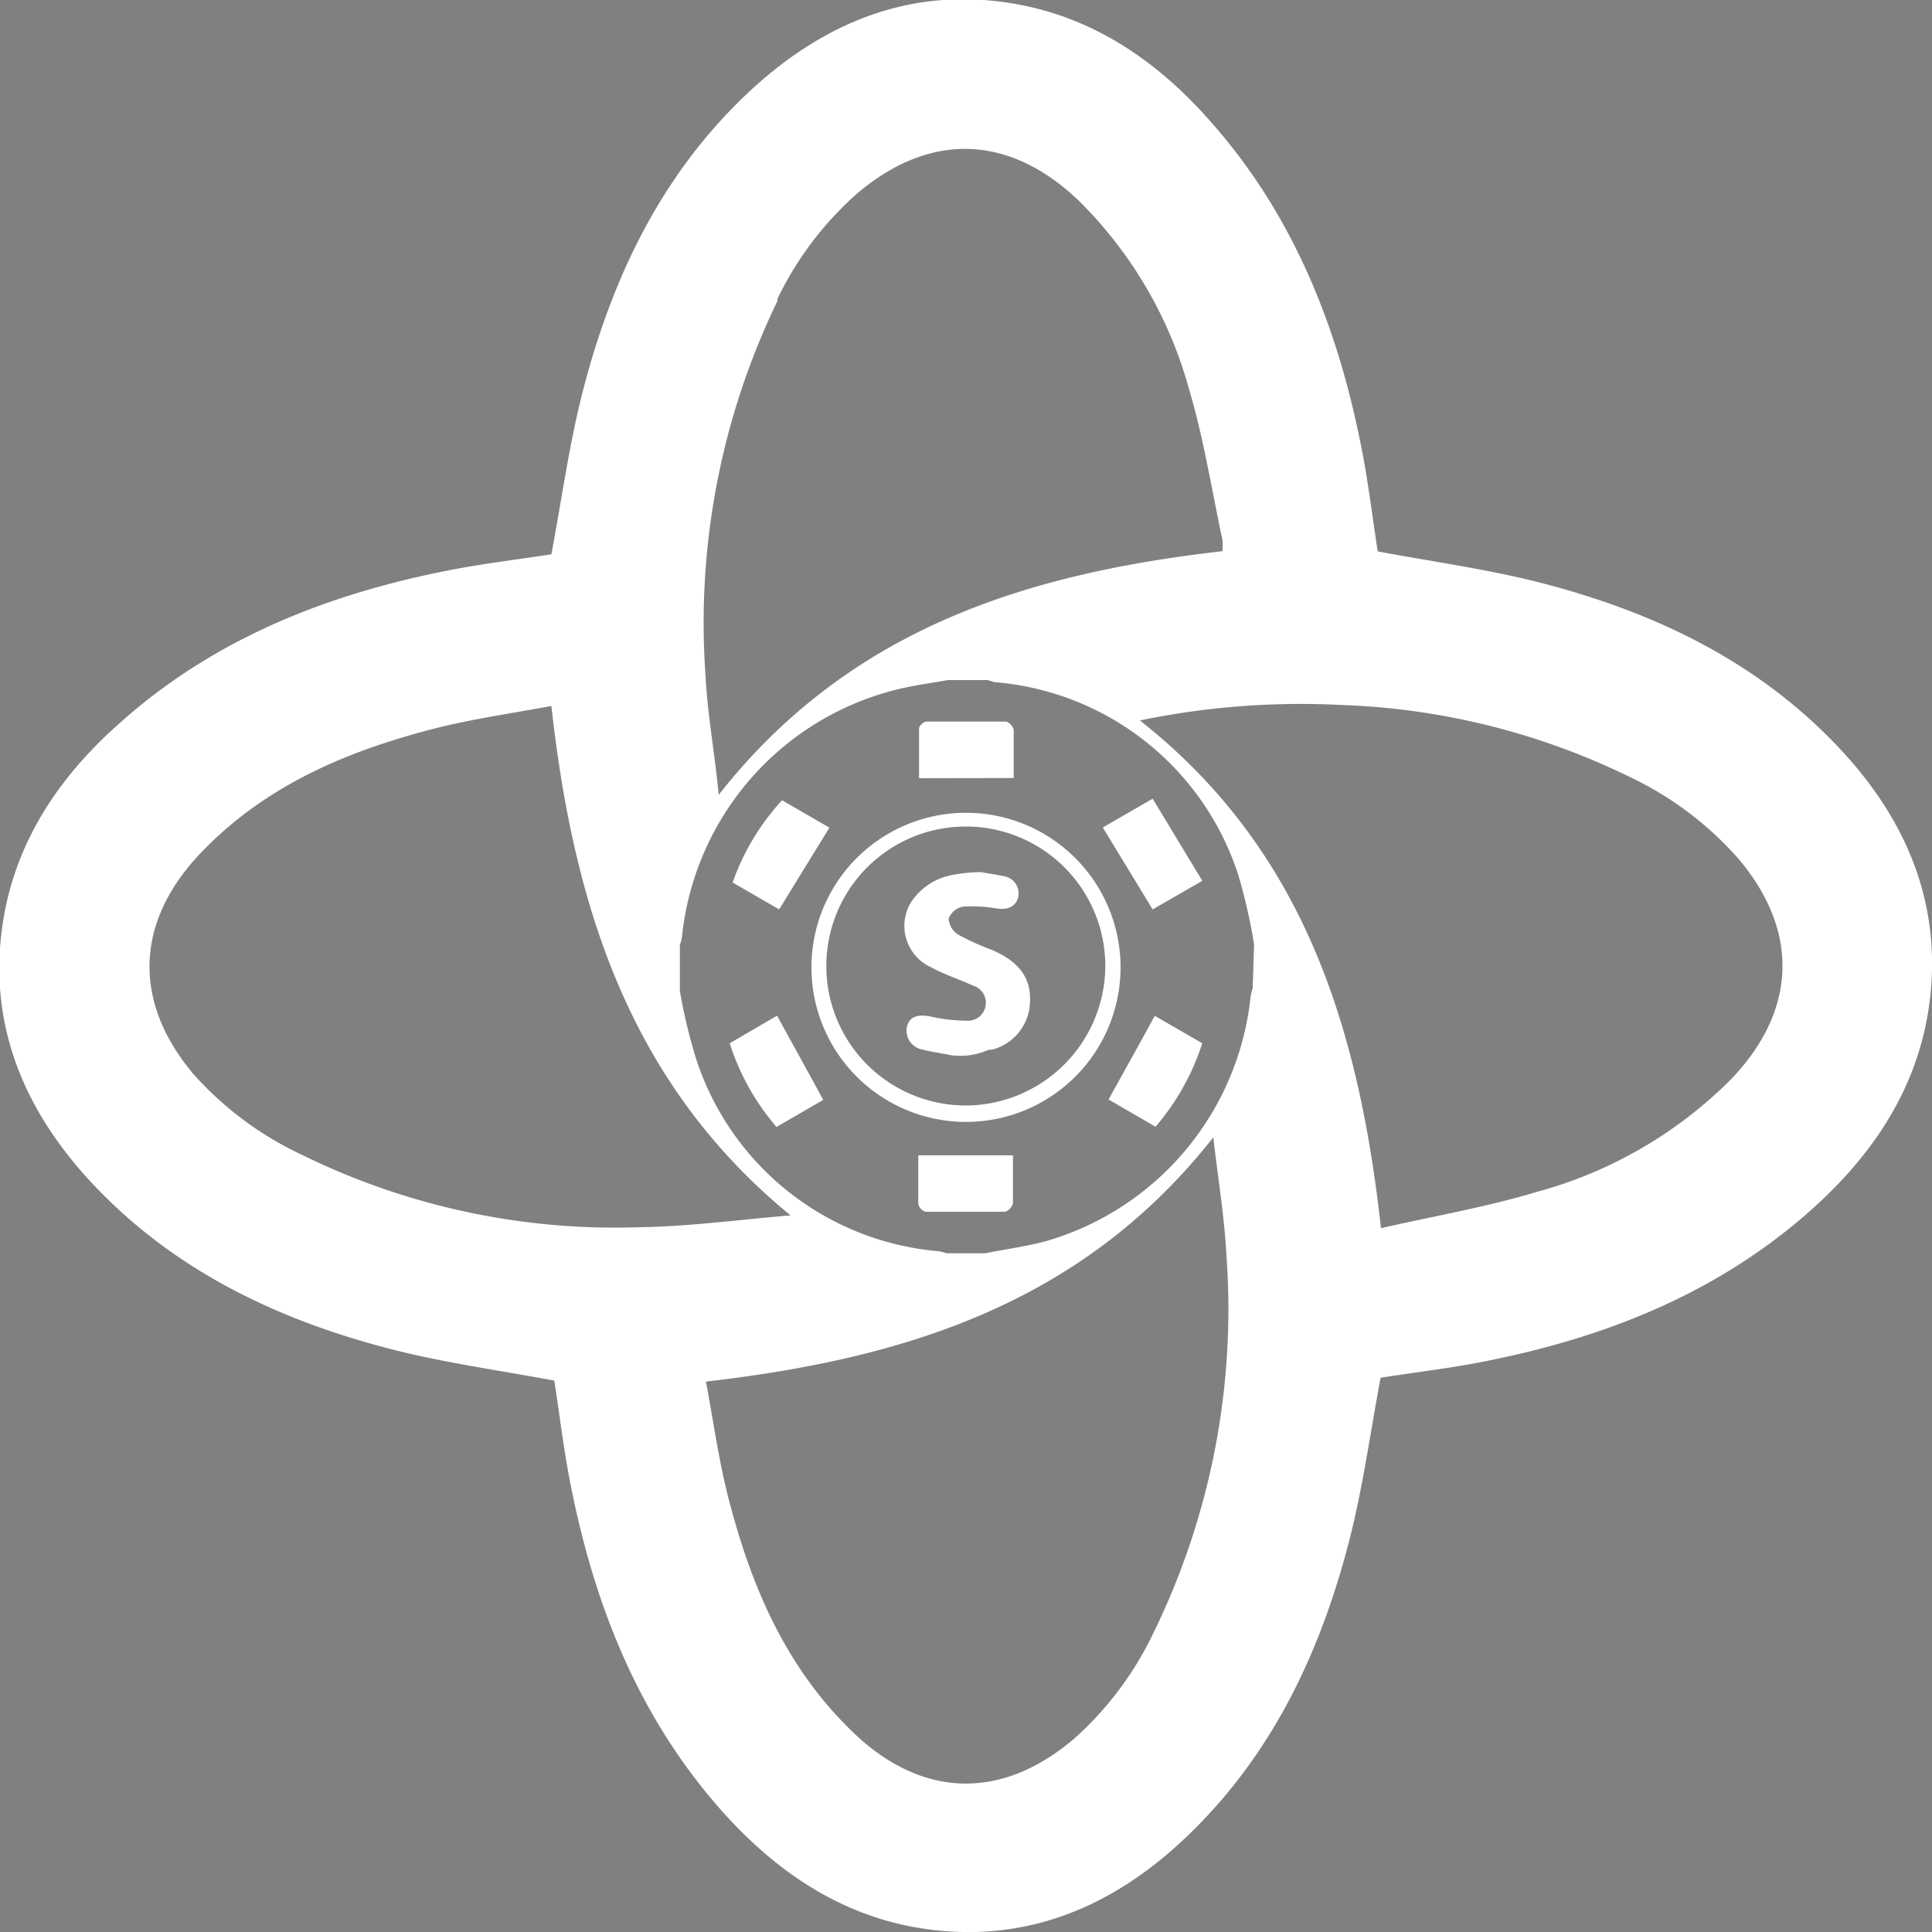 <svg id="Layer_1" data-name="Layer 1" xmlns="http://www.w3.org/2000/svg" viewBox="0 0 100 100"><rect x="0" y="0" width="100" height="100" fill="#808080" stroke="none"/><defs><style>.cls-1{fill:#fff;}.cls-2{fill:none;}</style></defs><path class="cls-1" d="M37.77,54a12.42,12.42,0,0,0,2.42,4.33l2.42-1.4C41.8,55.43,41,54,40.22,52.57Z"/><path class="cls-1" d="M52.47,40.27c0-.78,0-1.63,0-2.48,0-.16-.26-.44-.4-.44-1.37,0-2.75,0-4.13,0-.13,0-.37.22-.37.34,0,.91,0,1.82,0,2.59Z"/><path class="cls-1" d="M42.93,42.84l-2.45-1.42a12.31,12.31,0,0,0-2.56,4.26l2.41,1.39Z"/><path class="cls-1" d="M47.53,59.8c0,.77,0,1.64,0,2.52a.57.57,0,0,0,.37.4c1.38,0,2.75,0,4.13,0a.63.63,0,0,0,.4-.44c0-.85,0-1.7,0-2.48Z"/><path class="cls-1" d="M57.08,42.83l2.58,4.24,2.57-1.48-2.57-4.25Z"/><path class="cls-1" d="M50,42.07a8,8,0,1,0,8,8A8,8,0,0,0,50,42.07Zm-.08,15.15a7.22,7.22,0,1,1,7.29-7.17A7.25,7.25,0,0,1,49.93,57.22Z"/><path class="cls-1" d="M95,38.51c-4.25-4.42-9.6-6.91-15.43-8.39-2.71-.68-5.49-1.06-8.26-1.58-.28-1.8-.5-3.7-.88-5.56-1.25-6.24-3.57-12-7.87-16.8C59.47,2.7,55.69.34,50.91,0S42,1.64,38.51,5c-4.42,4.25-6.91,9.6-8.39,15.43-.68,2.71-1.06,5.49-1.58,8.26-1.8.28-3.7.5-5.56.88-6.24,1.25-12,3.57-16.8,7.87C2.69,40.53.33,44.31,0,49.09S1.64,58,5,61.49c4.25,4.42,9.6,6.91,15.43,8.39,2.71.68,5.49,1.06,8.26,1.58.28,1.8.5,3.7.88,5.56,1.25,6.24,3.57,12,7.87,16.8,3.13,3.48,6.91,5.84,11.69,6.15S58,98.36,61.49,95c4.42-4.25,6.91-9.6,8.39-15.43.68-2.71,1.06-5.49,1.58-8.26,1.8-.28,3.7-.5,5.56-.88,6.24-1.25,12-3.57,16.8-7.87,3.48-3.13,5.84-6.91,6.15-11.69S98.36,42,95,38.51Zm-54.78-23a17.27,17.27,0,0,1,4.14-5.49c3.79-3.22,7.91-3.07,11.51.4a21.81,21.81,0,0,1,5.67,9.71c.76,2.54,1.17,5.19,1.73,7.8a3,3,0,0,1,0,.6C53.22,29.68,44,32.49,37.2,41.14,37,39,36.62,37,36.52,35A38.24,38.24,0,0,1,40.26,15.54ZM15.62,59.77A17.37,17.37,0,0,1,10,55.58C6.85,51.83,7,47.7,10.39,44.15s7.71-5.34,12.34-6.5c1.9-.47,3.85-.74,5.81-1.11,1.14,10.26,4,19.5,12.38,26.37-2.6.21-5.19.57-7.79.61A36.74,36.74,0,0,1,15.62,59.77ZM59.73,84.46A17.27,17.27,0,0,1,55.59,90c-3.76,3.2-7.88,3.08-11.43-.33s-5.34-7.71-6.51-12.34c-.47-1.9-.74-3.85-1.11-5.82C46.79,70.33,56,67.5,62.8,58.87c.25,2.18.58,4.14.68,6.11A38.11,38.11,0,0,1,59.73,84.46Zm5.11-33.31a2.57,2.57,0,0,0-.11.44A14.78,14.78,0,0,1,54.25,64.21c-1.06.3-2.17.44-3.26.66H49a3.54,3.54,0,0,0-.44-.11A14.48,14.48,0,0,1,36,54.71a27.89,27.89,0,0,1-.81-3.42V48.91a2.18,2.18,0,0,0,.11-.44,14.74,14.74,0,0,1,11-12.75c.91-.24,1.84-.35,2.76-.52h2c.15,0,.29.09.44.11a14.48,14.48,0,0,1,12.6,10,29.68,29.68,0,0,1,.81,3.56Zm24.79,4.68a22.47,22.47,0,0,1-10.15,5.88c-2.6.78-5.29,1.24-8,1.86C70.33,53.23,67.52,44,59,37.29a41.05,41.05,0,0,1,10.43-.8,36.82,36.82,0,0,1,15,3.76A17.42,17.42,0,0,1,90,44.47C93.14,48.2,93,52.29,89.63,55.83Z"/><path class="cls-1" d="M57.38,56.91l2.43,1.41A12.52,12.52,0,0,0,62.23,54l-2.46-1.42C59,54,58.19,55.44,57.38,56.91Z"/><path class="cls-2" d="M51.2,54.33a1.63,1.63,0,0,0-.29.1Z"/><path d="M51.32,54.29l-.12,0Z"/><path class="cls-1" d="M51.3,49.15a12.26,12.26,0,0,1-1.73-.79,1.07,1.07,0,0,1-.47-.81,1,1,0,0,1,.72-.62,7.37,7.37,0,0,1,1.75.09c.6.09,1-.09,1.13-.58A.9.9,0,0,0,52,45.36c-.4-.09-.81-.14-1.23-.22a8.33,8.33,0,0,0-1.48.15,3.26,3.26,0,0,0-2.11,1.37,2.35,2.35,0,0,0,1,3.4c.69.38,1.45.62,2.17.95A.93.93,0,0,1,50,52.83a8.52,8.52,0,0,1-1.81-.21c-.69-.14-1.1,0-1.24.49a1,1,0,0,0,.81,1.22c.48.12,1,.19,1.48.29a3.64,3.64,0,0,0,1.7-.19,1.63,1.63,0,0,1,.29-.1l.12,0a2.62,2.62,0,0,0,1.93-2.12C53.48,50.75,52.86,49.81,51.3,49.15Z"/></svg>